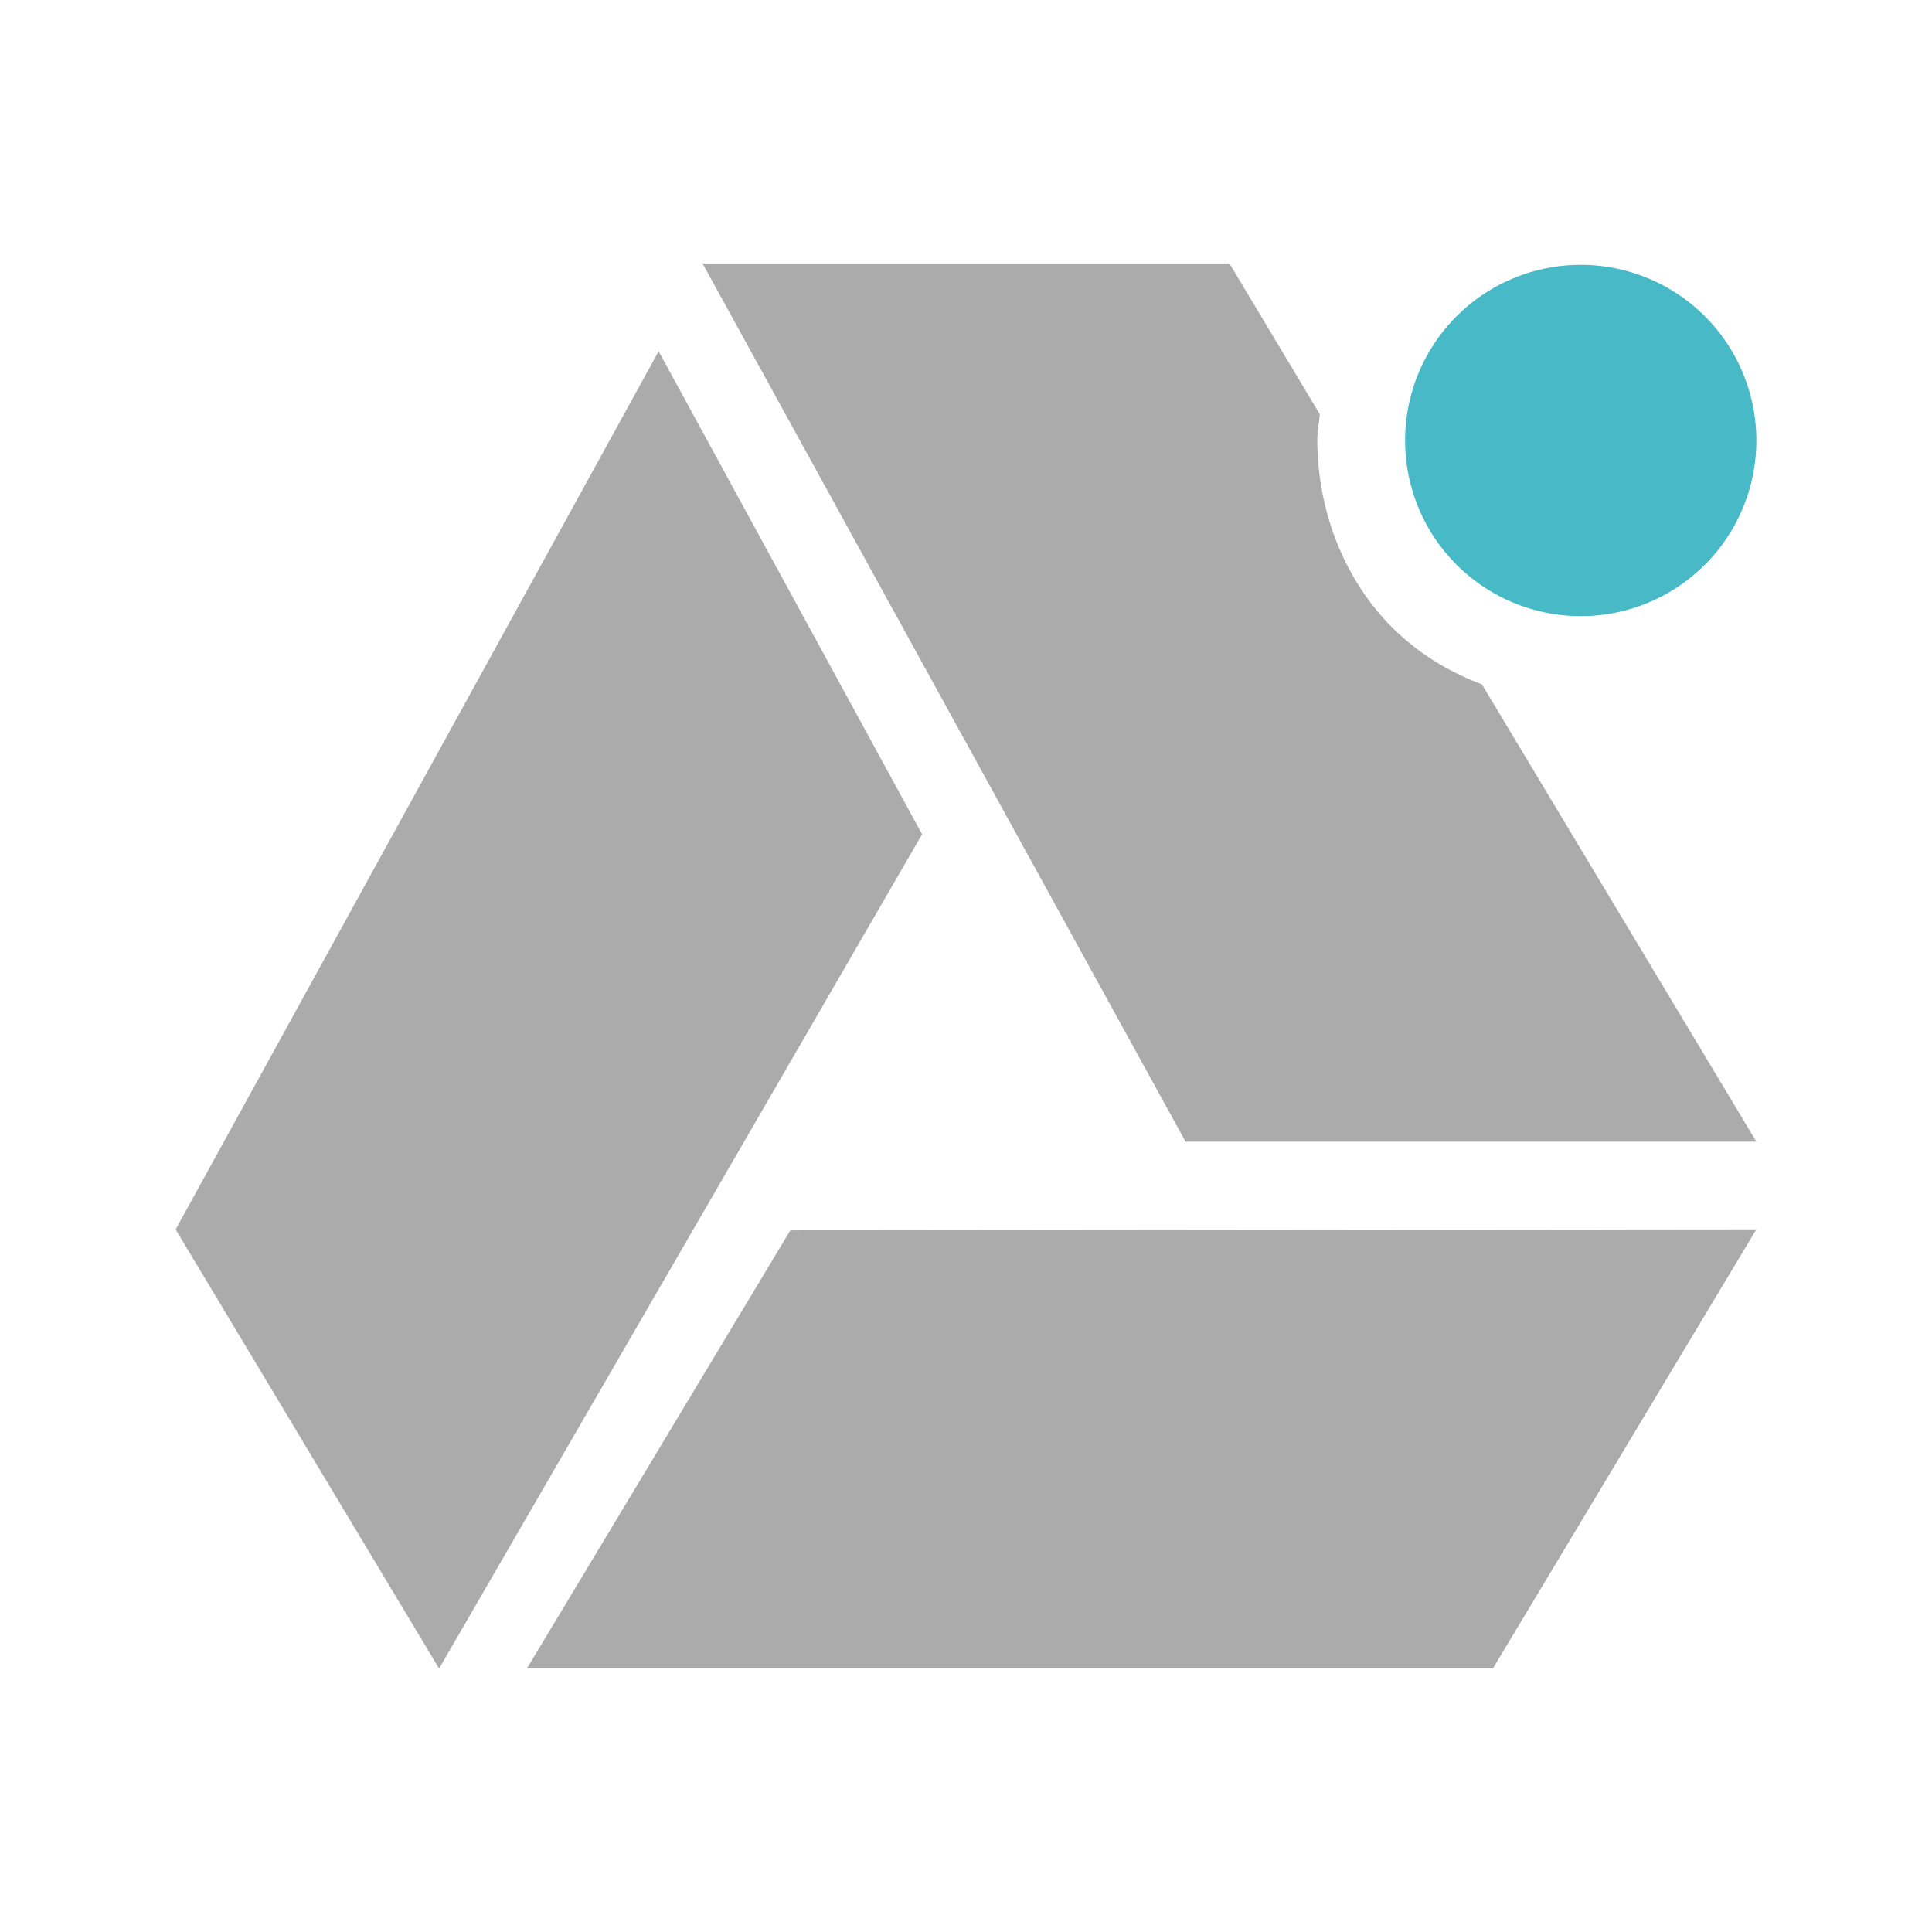 <?xml version="1.0" encoding="UTF-8" standalone="no"?>
<svg xmlns="http://www.w3.org/2000/svg" width="22" version="1.1" height="22">
 <defs>
  <style type="text/css" id="current-color-scheme">
   .ColorScheme-Text { color:#ababab; } .ColorScheme-Highlight { color:#48b9c7; }
  </style>
 </defs>
 <g>
  <path class="ColorScheme-Highlight" d="m 20,5.016 a 2,2 0 0 1 -4,0 2,2 0 1 1 4,0 z" style="fill:currentColor;fill-opacity:1"/>
  <path d="m 2,14 5.5,-10 3,5.5 -5.5,9.5 z m 7,0.01 11,-0.011 -3,5 -11,-3e-6 z M 8,3 13.5,13 20,13 16.875,7.793 C 16.551,7.671 16.242,7.496 15.969,7.254 15.389,6.742 15.008,5.936 15,5.025 14.999,4.919 15.02,4.82 15.029,4.717 L 14,3 8,3 Z" style="fill:currentColor" class="ColorScheme-Text"/>
 </g>
</svg>
